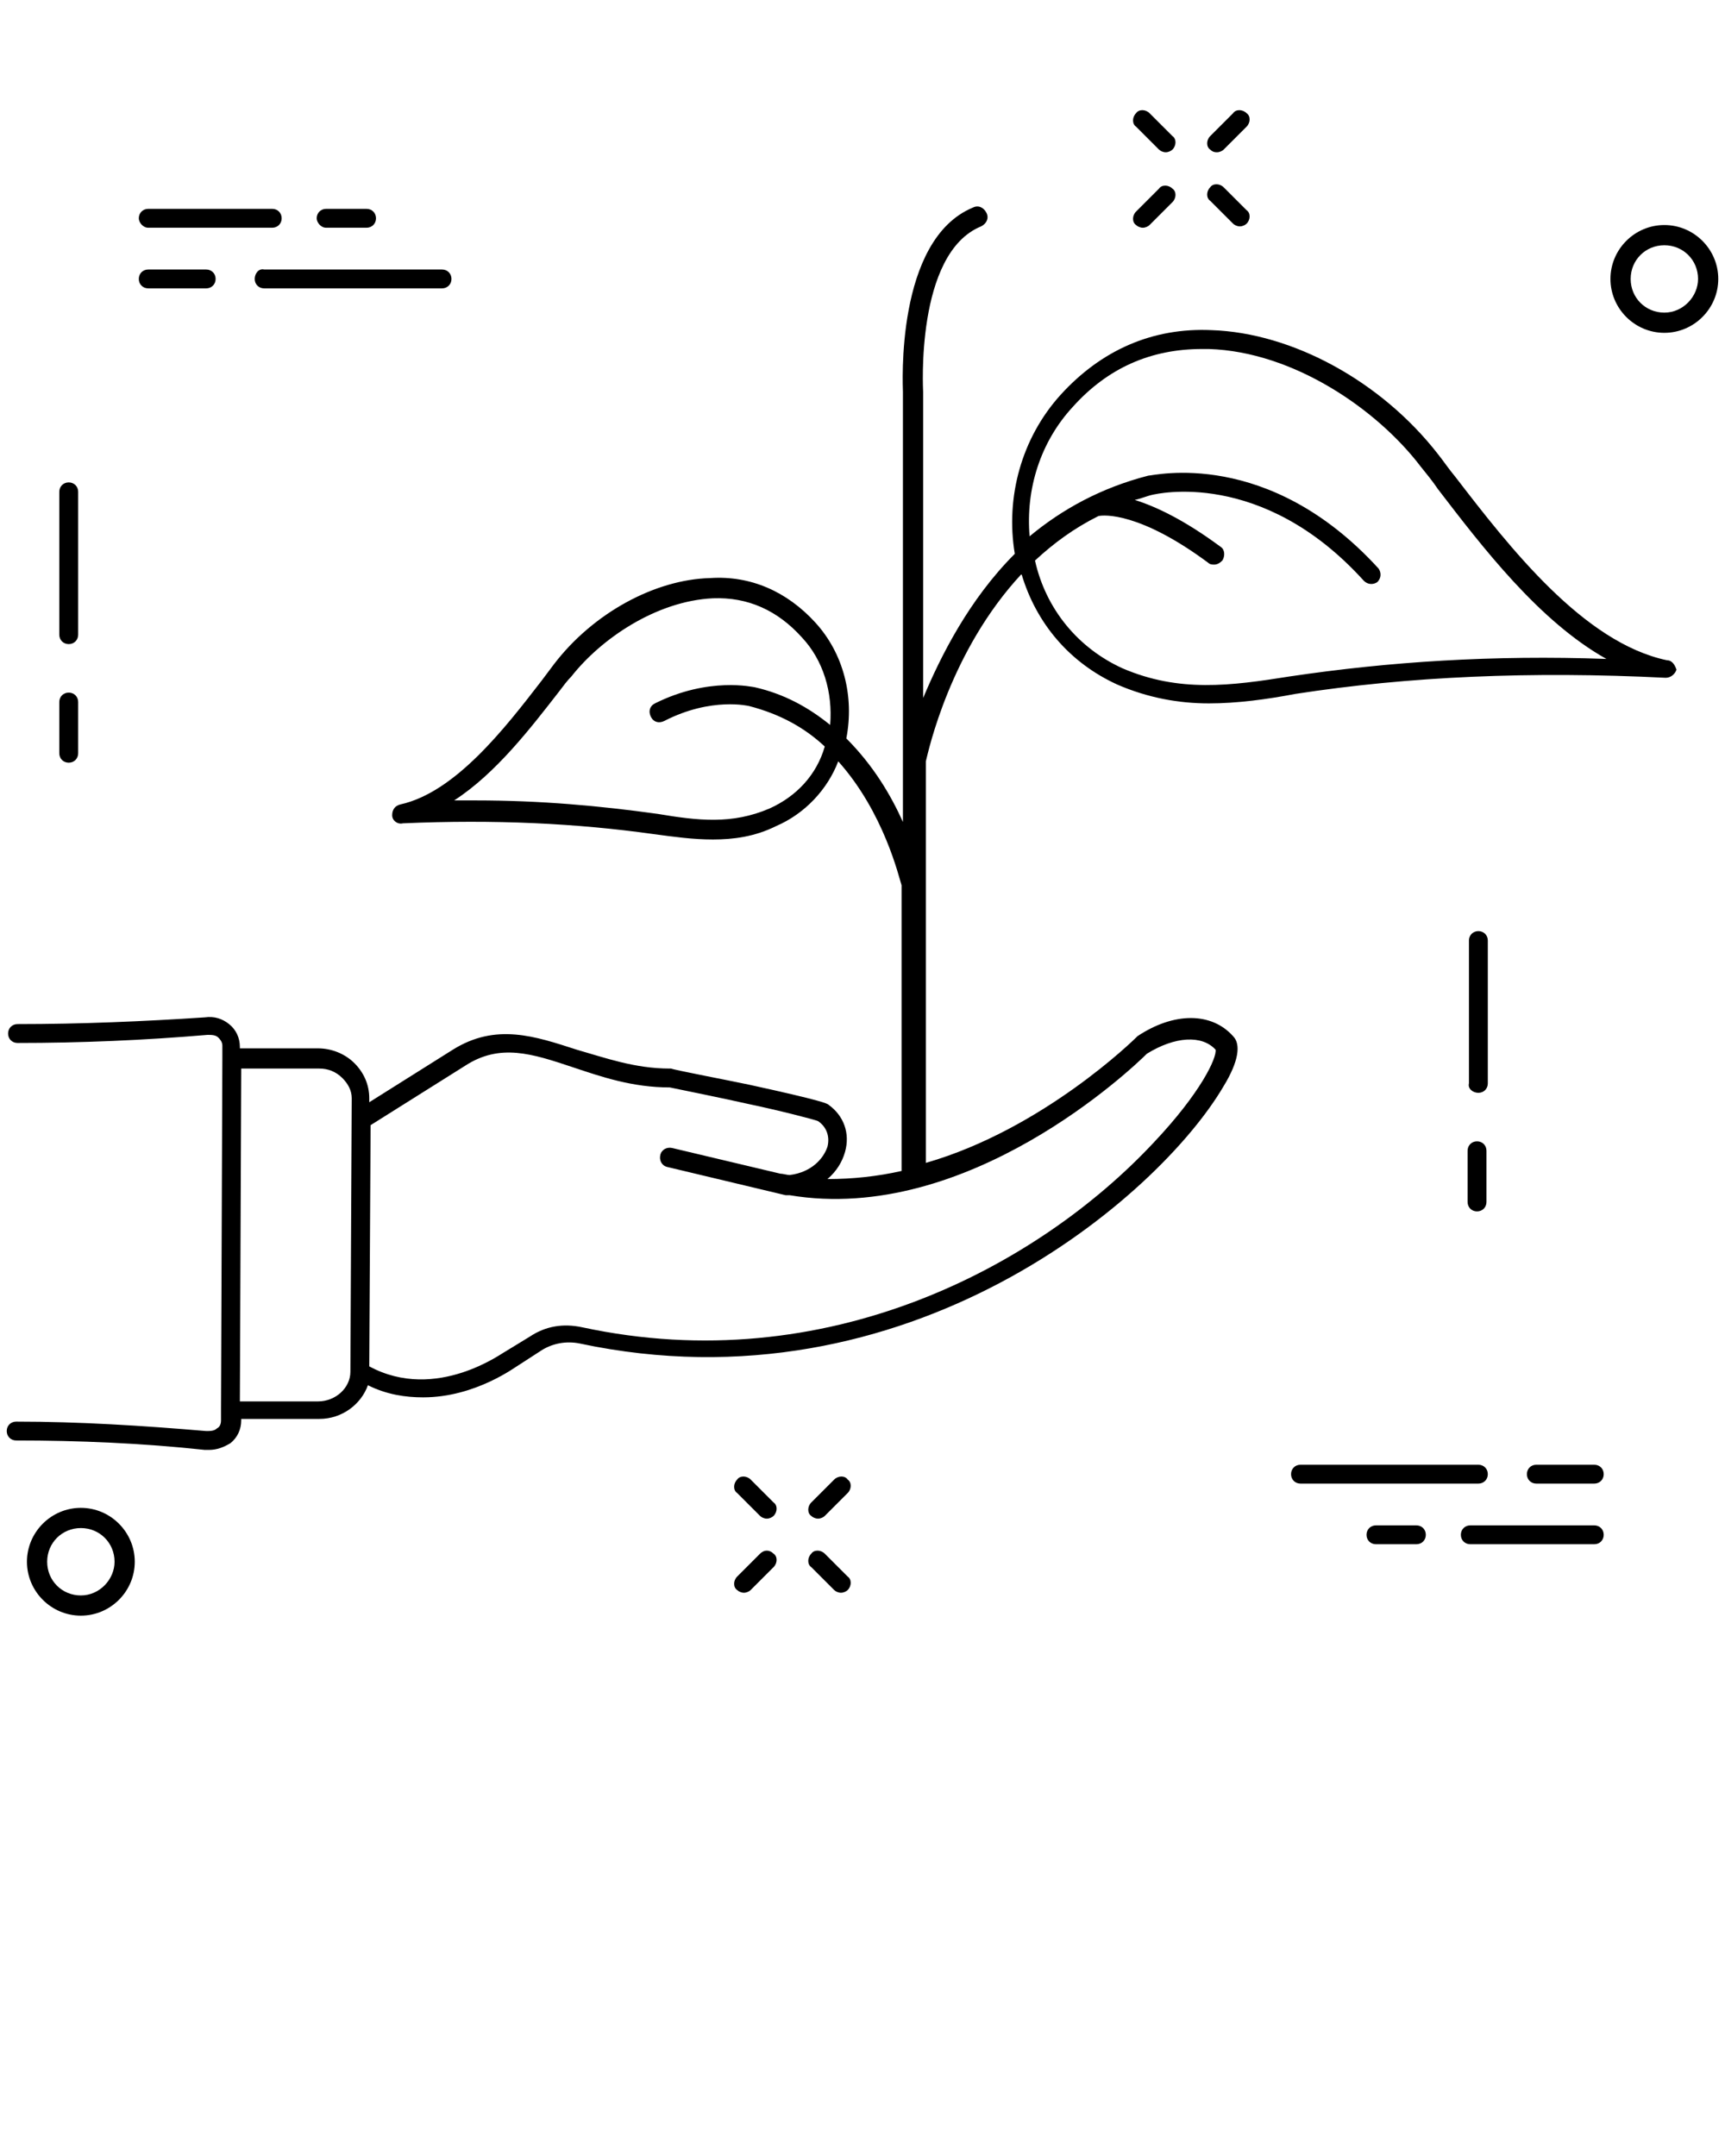 <svg xmlns="http://www.w3.org/2000/svg" xmlns:xlink="http://www.w3.org/1999/xlink" version="1.1" x="0px" y="0px" viewBox="0 0 128 160" enable-background="new 0 0 128 128" xml:space="preserve"><g><path d="M5.1,47.8c0.4,0,0.7-0.3,0.7-0.7V36.5c0-0.4-0.3-0.7-0.7-0.7c-0.4,0-0.7,0.3-0.7,0.7v10.6C4.4,47.5,4.7,47.8,5.1,47.8z"/><path d="M5.1,56.6c0.4,0,0.7-0.3,0.7-0.7v-3.8c0-0.4-0.3-0.7-0.7-0.7c-0.4,0-0.7,0.3-0.7,0.7v3.8C4.4,56.3,4.7,56.6,5.1,56.6z"/><path d="M109.7,81.1c0.4,0,0.7-0.3,0.7-0.7V69.8c0-0.4-0.3-0.7-0.7-0.7c-0.4,0-0.7,0.3-0.7,0.7v10.6   C108.9,80.8,109.3,81.1,109.7,81.1z"/><path d="M108.9,89.2c0,0.4,0.3,0.7,0.7,0.7c0.4,0,0.7-0.3,0.7-0.7v-3.8c0-0.4-0.3-0.7-0.7-0.7c-0.4,0-0.7,0.3-0.7,0.7V89.2z"/><path d="M123.5,16.7c-2.2,0-4,1.8-4,4c0,2.2,1.8,4,4,4c2.2,0,4-1.8,4-4C127.5,18.5,125.7,16.7,123.5,16.7z M123.5,23.2   c-1.4,0-2.5-1.1-2.5-2.5c0-1.4,1.1-2.5,2.5-2.5c1.4,0,2.5,1.1,2.5,2.5C126,22,124.9,23.2,123.5,23.2z"/><path d="M6,111.9c-2.2,0-4,1.8-4,4s1.8,4,4,4c2.2,0,4-1.8,4-4S8.2,111.9,6,111.9z M6,118.4c-1.4,0-2.5-1.1-2.5-2.5   c0-1.4,1.1-2.5,2.5-2.5c1.4,0,2.5,1.1,2.5,2.5C8.5,117.2,7.4,118.4,6,118.4z"/><path d="M18.9,20.7c0,0.4,0.3,0.7,0.7,0.7h13.2c0.4,0,0.7-0.3,0.7-0.7c0-0.4-0.3-0.7-0.7-0.7H19.6C19.2,19.9,18.9,20.3,18.9,20.7z"/><path d="M11,21.4h4.3c0.4,0,0.7-0.3,0.7-0.7c0-0.4-0.3-0.7-0.7-0.7H11c-0.4,0-0.7,0.3-0.7,0.7C10.3,21.1,10.6,21.4,11,21.4z"/><path d="M11,16.9h9.2c0.4,0,0.7-0.3,0.7-0.7c0-0.4-0.3-0.7-0.7-0.7H11c-0.4,0-0.7,0.3-0.7,0.7C10.3,16.5,10.6,16.9,11,16.9z"/><path d="M24.2,16.9h3c0.4,0,0.7-0.3,0.7-0.7c0-0.4-0.3-0.7-0.7-0.7h-3c-0.4,0-0.7,0.3-0.7,0.7C23.5,16.5,23.8,16.9,24.2,16.9z"/><path d="M110.4,109.4c0-0.4-0.3-0.7-0.7-0.7H96.5c-0.4,0-0.7,0.3-0.7,0.7c0,0.4,0.3,0.7,0.7,0.7h13.2   C110.1,110.1,110.4,109.8,110.4,109.4z"/><path d="M118.3,110.1c0.4,0,0.7-0.3,0.7-0.7c0-0.4-0.3-0.7-0.7-0.7H114c-0.4,0-0.7,0.3-0.7,0.7c0,0.4,0.3,0.7,0.7,0.7H118.3z"/><path d="M118.3,113.2h-9.2c-0.4,0-0.7,0.3-0.7,0.7c0,0.4,0.3,0.7,0.7,0.7h9.2c0.4,0,0.7-0.3,0.7-0.7   C119,113.5,118.7,113.2,118.3,113.2z"/><path d="M105.1,113.2h-3c-0.4,0-0.7,0.3-0.7,0.7c0,0.4,0.3,0.7,0.7,0.7h3c0.4,0,0.7-0.3,0.7-0.7   C105.8,113.5,105.5,113.2,105.1,113.2z"/><path d="M86,11.1c0.1,0.1,0.3,0.2,0.5,0.2c0.2,0,0.4-0.1,0.5-0.2c0.3-0.3,0.3-0.8,0-1l-1.7-1.7c-0.3-0.3-0.8-0.3-1,0   c-0.3,0.3-0.3,0.8,0,1L86,11.1z"/><path d="M91.5,16.6c0.1,0.1,0.3,0.2,0.5,0.2c0.2,0,0.4-0.1,0.5-0.2c0.3-0.3,0.3-0.8,0-1l-1.7-1.7c-0.3-0.3-0.8-0.3-1,0   c-0.3,0.3-0.3,0.8,0,1L91.5,16.6z"/><path d="M84.8,16.9c0.2,0,0.4-0.1,0.5-0.2l1.7-1.7c0.3-0.3,0.3-0.8,0-1c-0.3-0.3-0.8-0.3-1,0l-1.7,1.7c-0.3,0.3-0.3,0.8,0,1   C84.4,16.8,84.6,16.9,84.8,16.9z"/><path d="M90.3,11.3c0.2,0,0.4-0.1,0.5-0.2l1.7-1.7c0.3-0.3,0.3-0.8,0-1c-0.3-0.3-0.8-0.3-1,0l-1.7,1.7c-0.3,0.3-0.3,0.8,0,1   C90,11.3,90.2,11.3,90.3,11.3z"/><path d="M55.7,109.8c-0.3-0.3-0.8-0.3-1,0c-0.3,0.3-0.3,0.8,0,1l1.7,1.7c0.1,0.1,0.3,0.2,0.5,0.2c0.2,0,0.4-0.1,0.5-0.2   c0.3-0.3,0.3-0.8,0-1L55.7,109.8z"/><path d="M61.2,115.3c-0.3-0.3-0.8-0.3-1,0c-0.3,0.3-0.3,0.8,0,1l1.7,1.7c0.1,0.1,0.3,0.2,0.5,0.2c0.2,0,0.4-0.1,0.5-0.2   c0.3-0.3,0.3-0.8,0-1L61.2,115.3z"/><path d="M56.4,115.3l-1.7,1.7c-0.3,0.3-0.3,0.8,0,1c0.1,0.1,0.3,0.2,0.5,0.2c0.2,0,0.4-0.1,0.5-0.2l1.7-1.7c0.3-0.3,0.3-0.8,0-1   C57.1,115,56.7,115,56.4,115.3z"/><path d="M61.9,109.8l-1.7,1.7c-0.3,0.3-0.3,0.8,0,1c0.1,0.1,0.3,0.2,0.5,0.2c0.2,0,0.4-0.1,0.5-0.2l1.7-1.7c0.3-0.3,0.3-0.8,0-1   C62.7,109.5,62.2,109.5,61.9,109.8z"/><path d="M123.7,49c-6.2-1.3-11.7-8.4-15.7-13.6c-0.5-0.6-0.9-1.2-1.3-1.7c-4.2-5.4-10.8-9-16.8-9.2c-4.4-0.2-8.2,1.5-11.2,4.8   c-2.9,3.2-4.1,7.6-3.4,11.8c-3.4,3.4-5.5,7.6-6.8,10.7l0-22.7c0-0.1-0.6-10.3,4.3-12.3c0.4-0.2,0.6-0.6,0.4-1   c-0.2-0.4-0.6-0.6-1-0.4C66.4,17.8,67,28.7,67,29.1v31.9c-0.9-2-2.2-4.2-4.2-6.2c0.6-3.1-0.2-6.3-2.3-8.6c-2.1-2.3-4.8-3.5-7.8-3.3   c-4.1,0.1-8.7,2.6-11.6,6.4c-0.3,0.4-0.6,0.8-0.9,1.2c-2.7,3.5-6.4,8.3-10.5,9.2c-0.4,0.1-0.6,0.4-0.6,0.8c0,0.4,0.4,0.7,0.8,0.6   c6.8-0.3,12.9,0,18.6,0.8c1.5,0.2,2.9,0.4,4.4,0.4c1.5,0,3.1-0.2,4.7-1c2.1-0.9,3.8-2.7,4.6-4.8c3.4,3.8,4.5,8.6,4.7,9.2v21.2   c-1.8,0.4-3.6,0.6-5.5,0.6c0.7-0.6,1.1-1.3,1.3-2c0.4-1.4-0.1-2.7-1.2-3.5c-0.1-0.1-0.4-0.3-5.9-1.5c-1.4-0.3-5.6-1.1-5.8-1.2   c0,0-0.1,0-0.1,0c-2.6,0-4.8-0.8-6.9-1.4c-3.1-1-6-2-9.2,0l-6.2,3.9l0-0.3c0-1-0.4-1.9-1.1-2.6c-0.7-0.7-1.7-1.1-2.7-1.1l-5.8,0   l0-0.1c0-0.7-0.3-1.3-0.8-1.7c-0.5-0.4-1.1-0.6-1.8-0.5C10.7,75.8,6,76,1.3,76c0,0,0,0,0,0c-0.4,0-0.7,0.3-0.7,0.7   c0,0.4,0.3,0.7,0.7,0.7c4.7,0,9.4-0.2,14.1-0.6c0.3,0,0.6,0,0.8,0.2c0.1,0.1,0.3,0.3,0.3,0.6l0,0.8l0,0l0,0l-0.1,26.2l0,0   c0,0,0,0,0,0l0,0.8c0,0.3-0.1,0.5-0.3,0.6c-0.2,0.2-0.5,0.2-0.8,0.2c-4.7-0.4-9.4-0.7-14.1-0.7c0,0,0,0,0,0c-0.4,0-0.7,0.3-0.7,0.7   c0,0.4,0.3,0.7,0.7,0.7c4.6,0,9.4,0.2,14,0.7c0.1,0,0.2,0,0.3,0c0.6,0,1.1-0.2,1.6-0.5c0.5-0.4,0.8-1,0.8-1.7l0-0.1l5.8,0   c0,0,0,0,0,0c1.7,0,3.1-1.1,3.6-2.5c1.4,0.7,2.8,0.9,4.1,0.9c3.9,0,6.9-2.3,7.1-2.4l1.7-1.1c0.8-0.5,1.8-0.7,2.8-0.5   c24.4,5.2,43-10.9,47.8-19.1c1.1-1.8,1.3-3.1,0.7-3.7c-1.6-1.8-4.4-1.8-7.1,0c0,0-0.1,0.1-0.1,0.1c-0.1,0.1-6.9,6.8-15.6,9.3   l0-29.8c0.2-0.8,1.8-8.2,7.1-13.9c1.1,3.7,3.6,6.6,7.1,8.2c2.3,1,4.6,1.4,6.8,1.4c2.1,0,4.3-0.3,6.4-0.7c8.4-1.3,17.5-1.7,27.5-1.2   c0.4,0,0.7-0.3,0.8-0.6C124.3,49.4,124.1,49,123.7,49z M57.1,60c-2.8,1.2-5.3,0.9-8.3,0.4c-4.3-0.6-8.7-1-13.5-1   c-0.5,0-1.1,0-1.6,0c3.1-2,5.7-5.4,7.8-8.1c0.3-0.4,0.6-0.8,0.9-1.1c2.2-2.8,6.3-5.6,10.5-5.8c2.6-0.1,4.8,0.9,6.6,2.9   c1.6,1.7,2.3,4.1,2.1,6.5C60,52.5,58.2,51.5,56,51c-0.1,0-3.4-0.8-7.4,1.2c-0.4,0.2-0.5,0.6-0.3,1c0.2,0.4,0.6,0.5,1,0.3   c3.5-1.8,6.3-1.1,6.3-1.1c2.3,0.6,4.1,1.6,5.6,3C60.6,57.5,59.1,59.1,57.1,60z M23.6,104C23.6,104,23.6,104,23.6,104l-5.8,0   l0.1-24.7l5.8,0c0.6,0,1.2,0.2,1.7,0.7c0.4,0.4,0.7,0.9,0.7,1.5L26,101.8C26,103,24.9,104,23.6,104z M85.1,78.2   c2.1-1.3,4.1-1.4,5.1-0.3c0.1,0.6-1.1,3.2-4.6,6.9C77,94,61.3,102.4,43.2,98.5c-1.4-0.3-2.7-0.1-3.9,0.7l-1.8,1.1   c-0.1,0-5.1,3.8-10.1,1.1l0.1-17.9l7-4.4c2.6-1.7,5-0.9,8,0.1c2.1,0.7,4.4,1.5,7.2,1.5c0.5,0.1,4.4,0.9,5.7,1.2   c2.4,0.5,5.1,1.2,5.3,1.3c0.6,0.4,0.9,1.1,0.7,1.9c-0.3,0.9-1.2,1.9-2.8,2.1c-0.2,0-0.5-0.1-0.7-0.1l-8-1.9   c-0.4-0.1-0.8,0.1-0.9,0.5c-0.1,0.4,0.1,0.8,0.5,0.9l8.8,2.1c0.1,0,0.1,0,0.2,0c0,0,0,0,0.1,0c0,0,0,0,0,0   C71.8,90.9,84,79.3,85.1,78.2z M95.7,50.2c-4.4,0.7-8.2,1.2-12.4-0.6c-3.3-1.5-5.7-4.4-6.5-8c1.4-1.3,2.9-2.4,4.7-3.3   c0.4-0.1,3.1-0.3,8.2,3.5c0.1,0.1,0.3,0.1,0.4,0.1c0.2,0,0.4-0.1,0.6-0.3c0.2-0.3,0.2-0.8-0.1-1c-2.7-2-4.8-3-6.4-3.5   c0.5-0.1,0.9-0.3,1.4-0.4c0.1,0,8-2,15.6,6.4c0.3,0.3,0.7,0.3,1,0.1c0.3-0.3,0.3-0.7,0.1-1c-8.2-9-16.7-6.9-17.1-6.9   c-3.5,0.9-6.4,2.5-8.8,4.5c-0.3-3.5,0.8-7,3.2-9.6c2.6-2.9,5.8-4.3,9.6-4.3c0.2,0,0.3,0,0.5,0c6.3,0.2,12.5,4.5,15.7,8.7   c0.4,0.5,0.9,1.1,1.3,1.7c3.3,4.3,7.5,9.8,12.5,12.6C110.8,48.6,103.1,49.1,95.7,50.2z"/></g>></svg>
